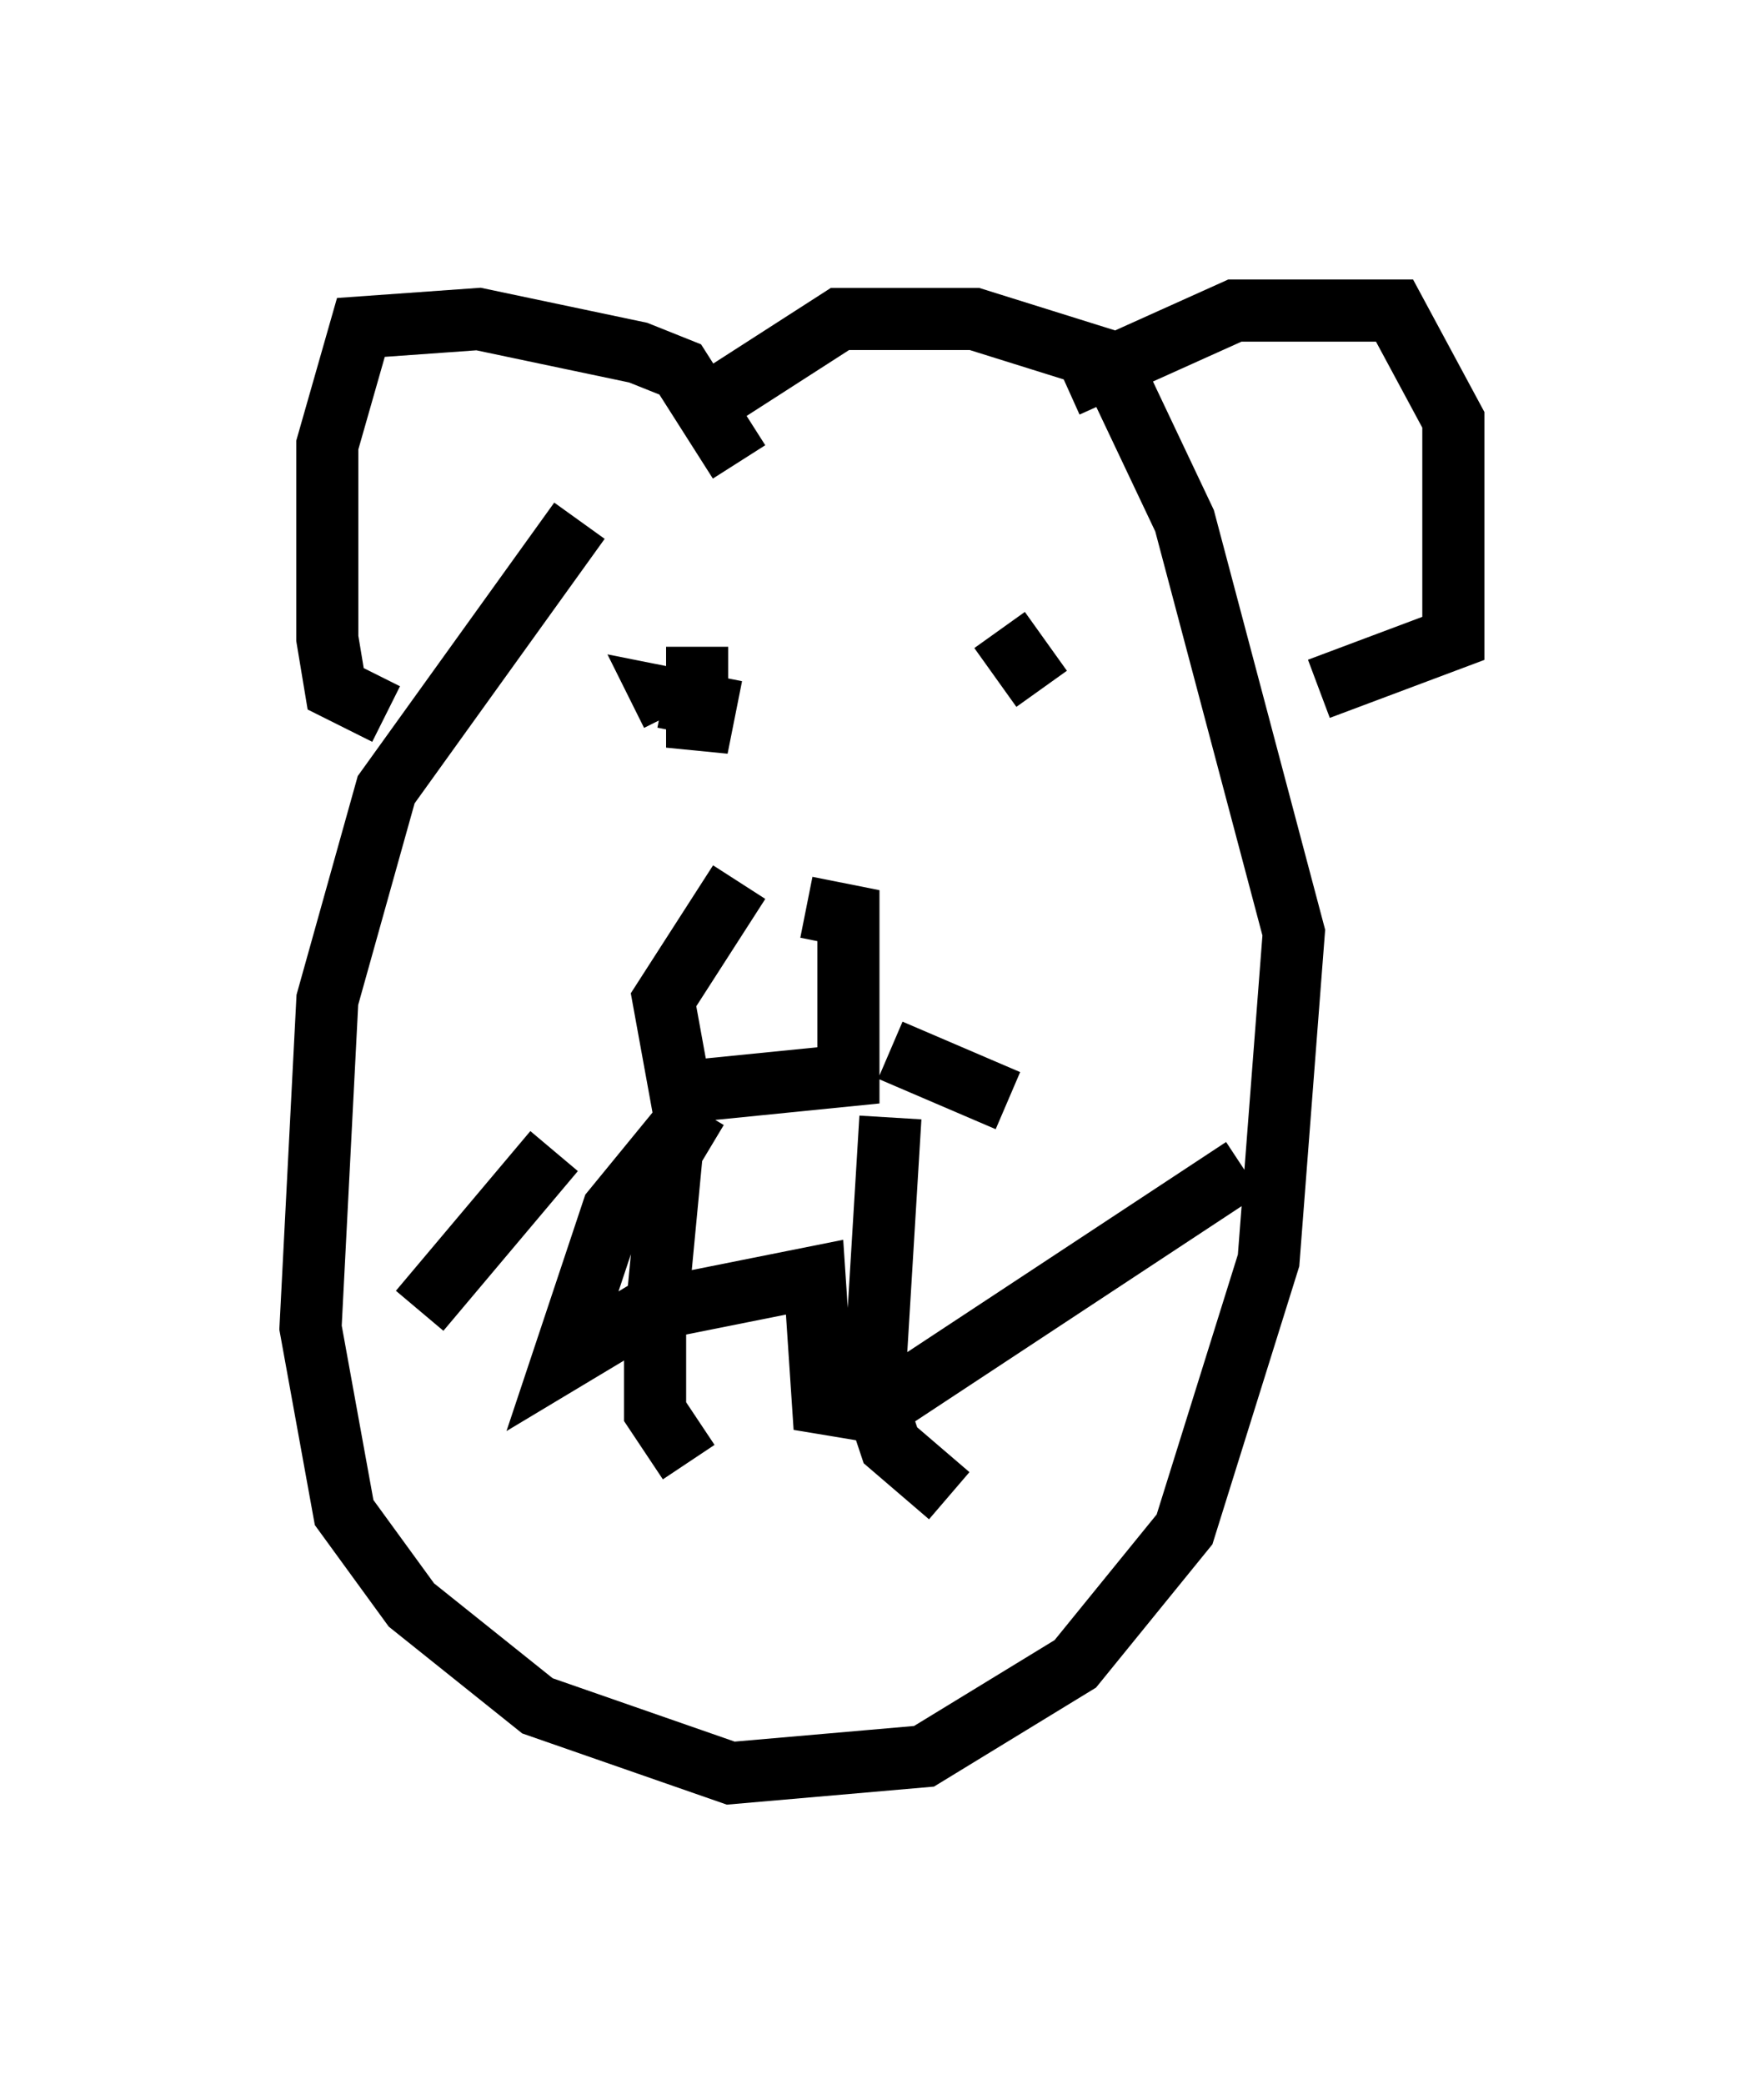 <?xml version="1.0" encoding="utf-8" ?>
<svg baseProfile="full" height="33.545" version="1.1" width="28.403" xmlns="http://www.w3.org/2000/svg" xmlns:ev="http://www.w3.org/2001/xml-events" xmlns:xlink="http://www.w3.org/1999/xlink"><defs /><rect fill="white" height="33.545" width="28.403" x="0" y="0" /><path d="M13.119, 5.677 m-3.789, 2.706 l-3.112, 4.33 -0.947, 3.383 l-0.271, 5.277 0.541, 2.977 l1.083, 1.488 2.03, 1.624 l3.112, 1.083 3.112, -0.271 l2.436, -1.488 1.759, -2.165 l1.353, -4.33 0.406, -5.277 l-1.759, -6.631 -1.218, -2.571 l-2.165, -0.677 -2.165, 0.0 l-1.894, 1.218 m0.271, 7.848 l-1.218, 1.894 0.271, 1.488 l2.706, -0.271 0.0, -2.571 l-0.677, -0.135 m-1.759, 3.248 l-0.406, 0.677 -0.271, 2.842 l0.0, 1.353 0.541, 0.812 m3.248, -5.548 l-0.271, 4.465 0.271, 0.812 l0.947, 0.812 m-4.059, -13.667 l0.0, 1.624 0.135, -0.677 l-0.677, -0.135 0.135, 0.271 m5.277, -1.353 l0.677, 0.947 m-10.555, 0.406 l-0.812, -0.406 -0.135, -0.812 l0.0, -3.112 0.541, -1.894 l1.894, -0.135 2.571, 0.541 l0.677, 0.271 0.947, 1.488 m5.277, -1.218 l2.706, -1.218 2.571, 0.0 l0.947, 1.759 0.0, 3.518 l-2.165, 0.812 m-12.314, 7.442 l-2.165, 2.571 m7.578, -4.195 l1.894, 0.812 m-5.142, 0.271 l-1.218, 1.488 -0.812, 2.436 l1.353, -0.812 2.706, -0.541 l0.135, 2.03 0.812, 0.135 l5.954, -3.924 " fill="none" stroke="black" stroke-width="1" /></svg>